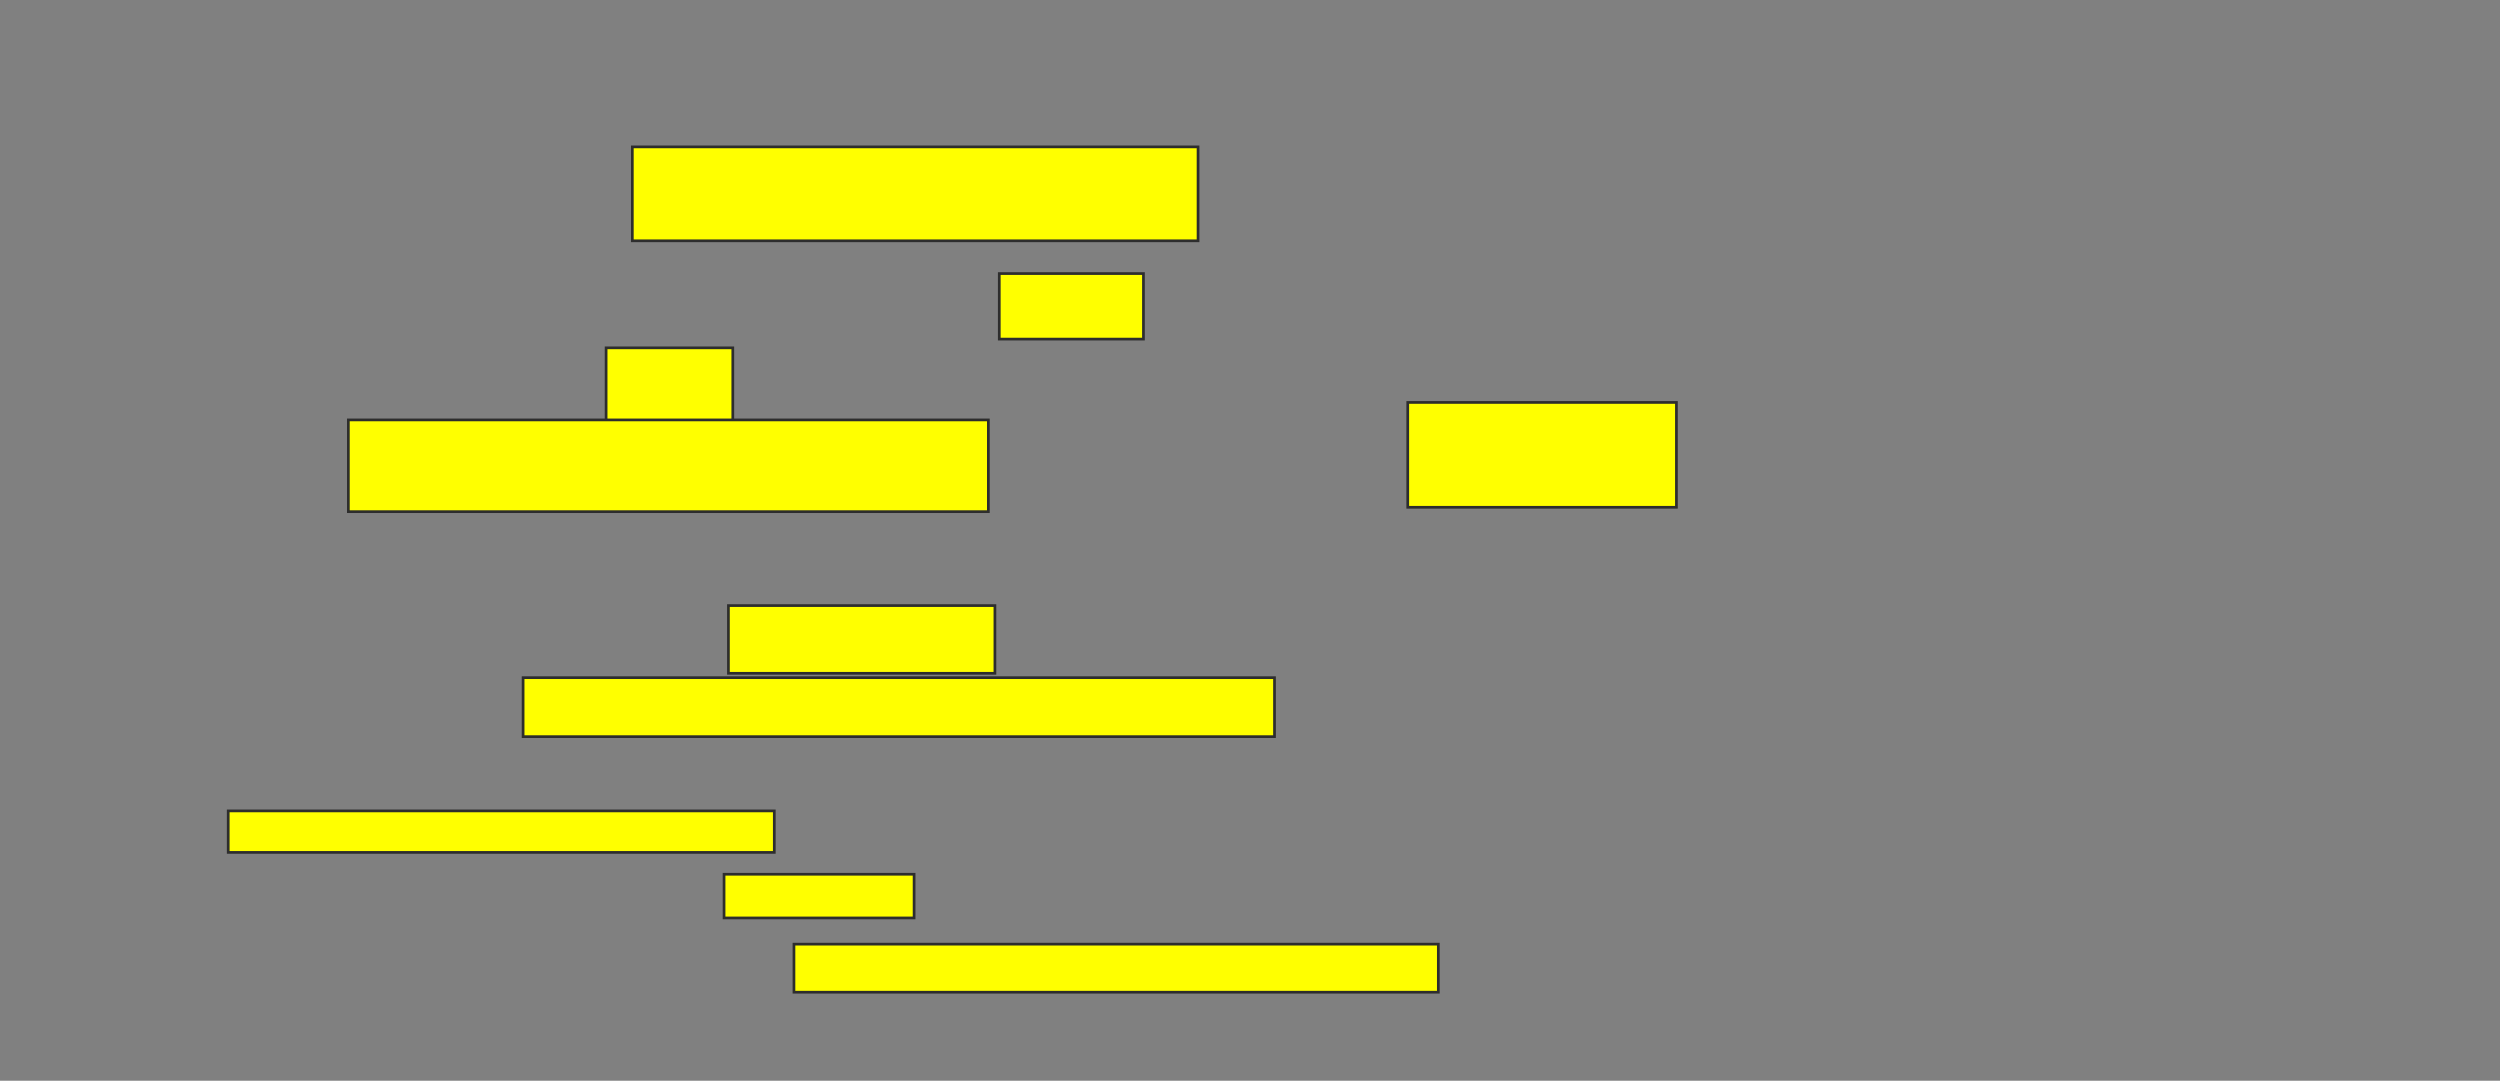<svg xmlns="http://www.w3.org/2000/svg" width="923" height="399">
 <rect width="100%" height="100%" fill="#808080" stroke="none"/>
 <!-- Created with Image Occlusion Enhanced -->
 <g>
  <title>Labels</title>
 </g>
 <g>
  <title>Masks</title>
  <rect id="da38317ecc5944feaace63b5eec64746-oa-1" height="34.677" width="208.871" y="54.226" x="233.452" stroke="#2D2D2D" fill="#ffff00"/>
  <rect id="da38317ecc5944feaace63b5eec64746-oa-2" height="28.226" width="46.774" y="128.419" x="223.774" stroke="#2D2D2D" fill="#ffff00"/>
  <rect id="da38317ecc5944feaace63b5eec64746-oa-3" height="24.194" width="53.226" y="101" x="368.935" stroke="#2D2D2D" fill="#ffff00"/>
  <rect id="da38317ecc5944feaace63b5eec64746-oa-4" height="33.871" width="236.29" y="155.032" x="128.613" stroke="#2D2D2D" fill="#ffff00"/>
  <rect id="da38317ecc5944feaace63b5eec64746-oa-5" height="38.71" width="99.194" y="148.581" x="519.742" stroke="#2D2D2D" fill="#ffff00"/>
  <rect id="da38317ecc5944feaace63b5eec64746-oa-6" height="25" width="98.387" y="223.581" x="268.935" stroke="#2D2D2D" fill="#ffff00"/>
  <rect id="da38317ecc5944feaace63b5eec64746-oa-7" height="21.774" width="277.419" y="250.194" x="193.129" stroke="#2D2D2D" fill="#ffff00"/>
  <rect id="da38317ecc5944feaace63b5eec64746-oa-8" height="16.129" width="70.161" y="322.774" x="267.323" stroke="#2D2D2D" fill="#ffff00"/>
  <rect id="da38317ecc5944feaace63b5eec64746-oa-9" height="17.742" width="237.903" y="348.581" x="293.129" stroke="#2D2D2D" fill="#ffff00"/>
  <rect id="da38317ecc5944feaace63b5eec64746-oa-10" height="15.323" width="201.613" y="299.387" x="84.258" stroke="#2D2D2D" fill="#ffff00"/>
 </g>
</svg>